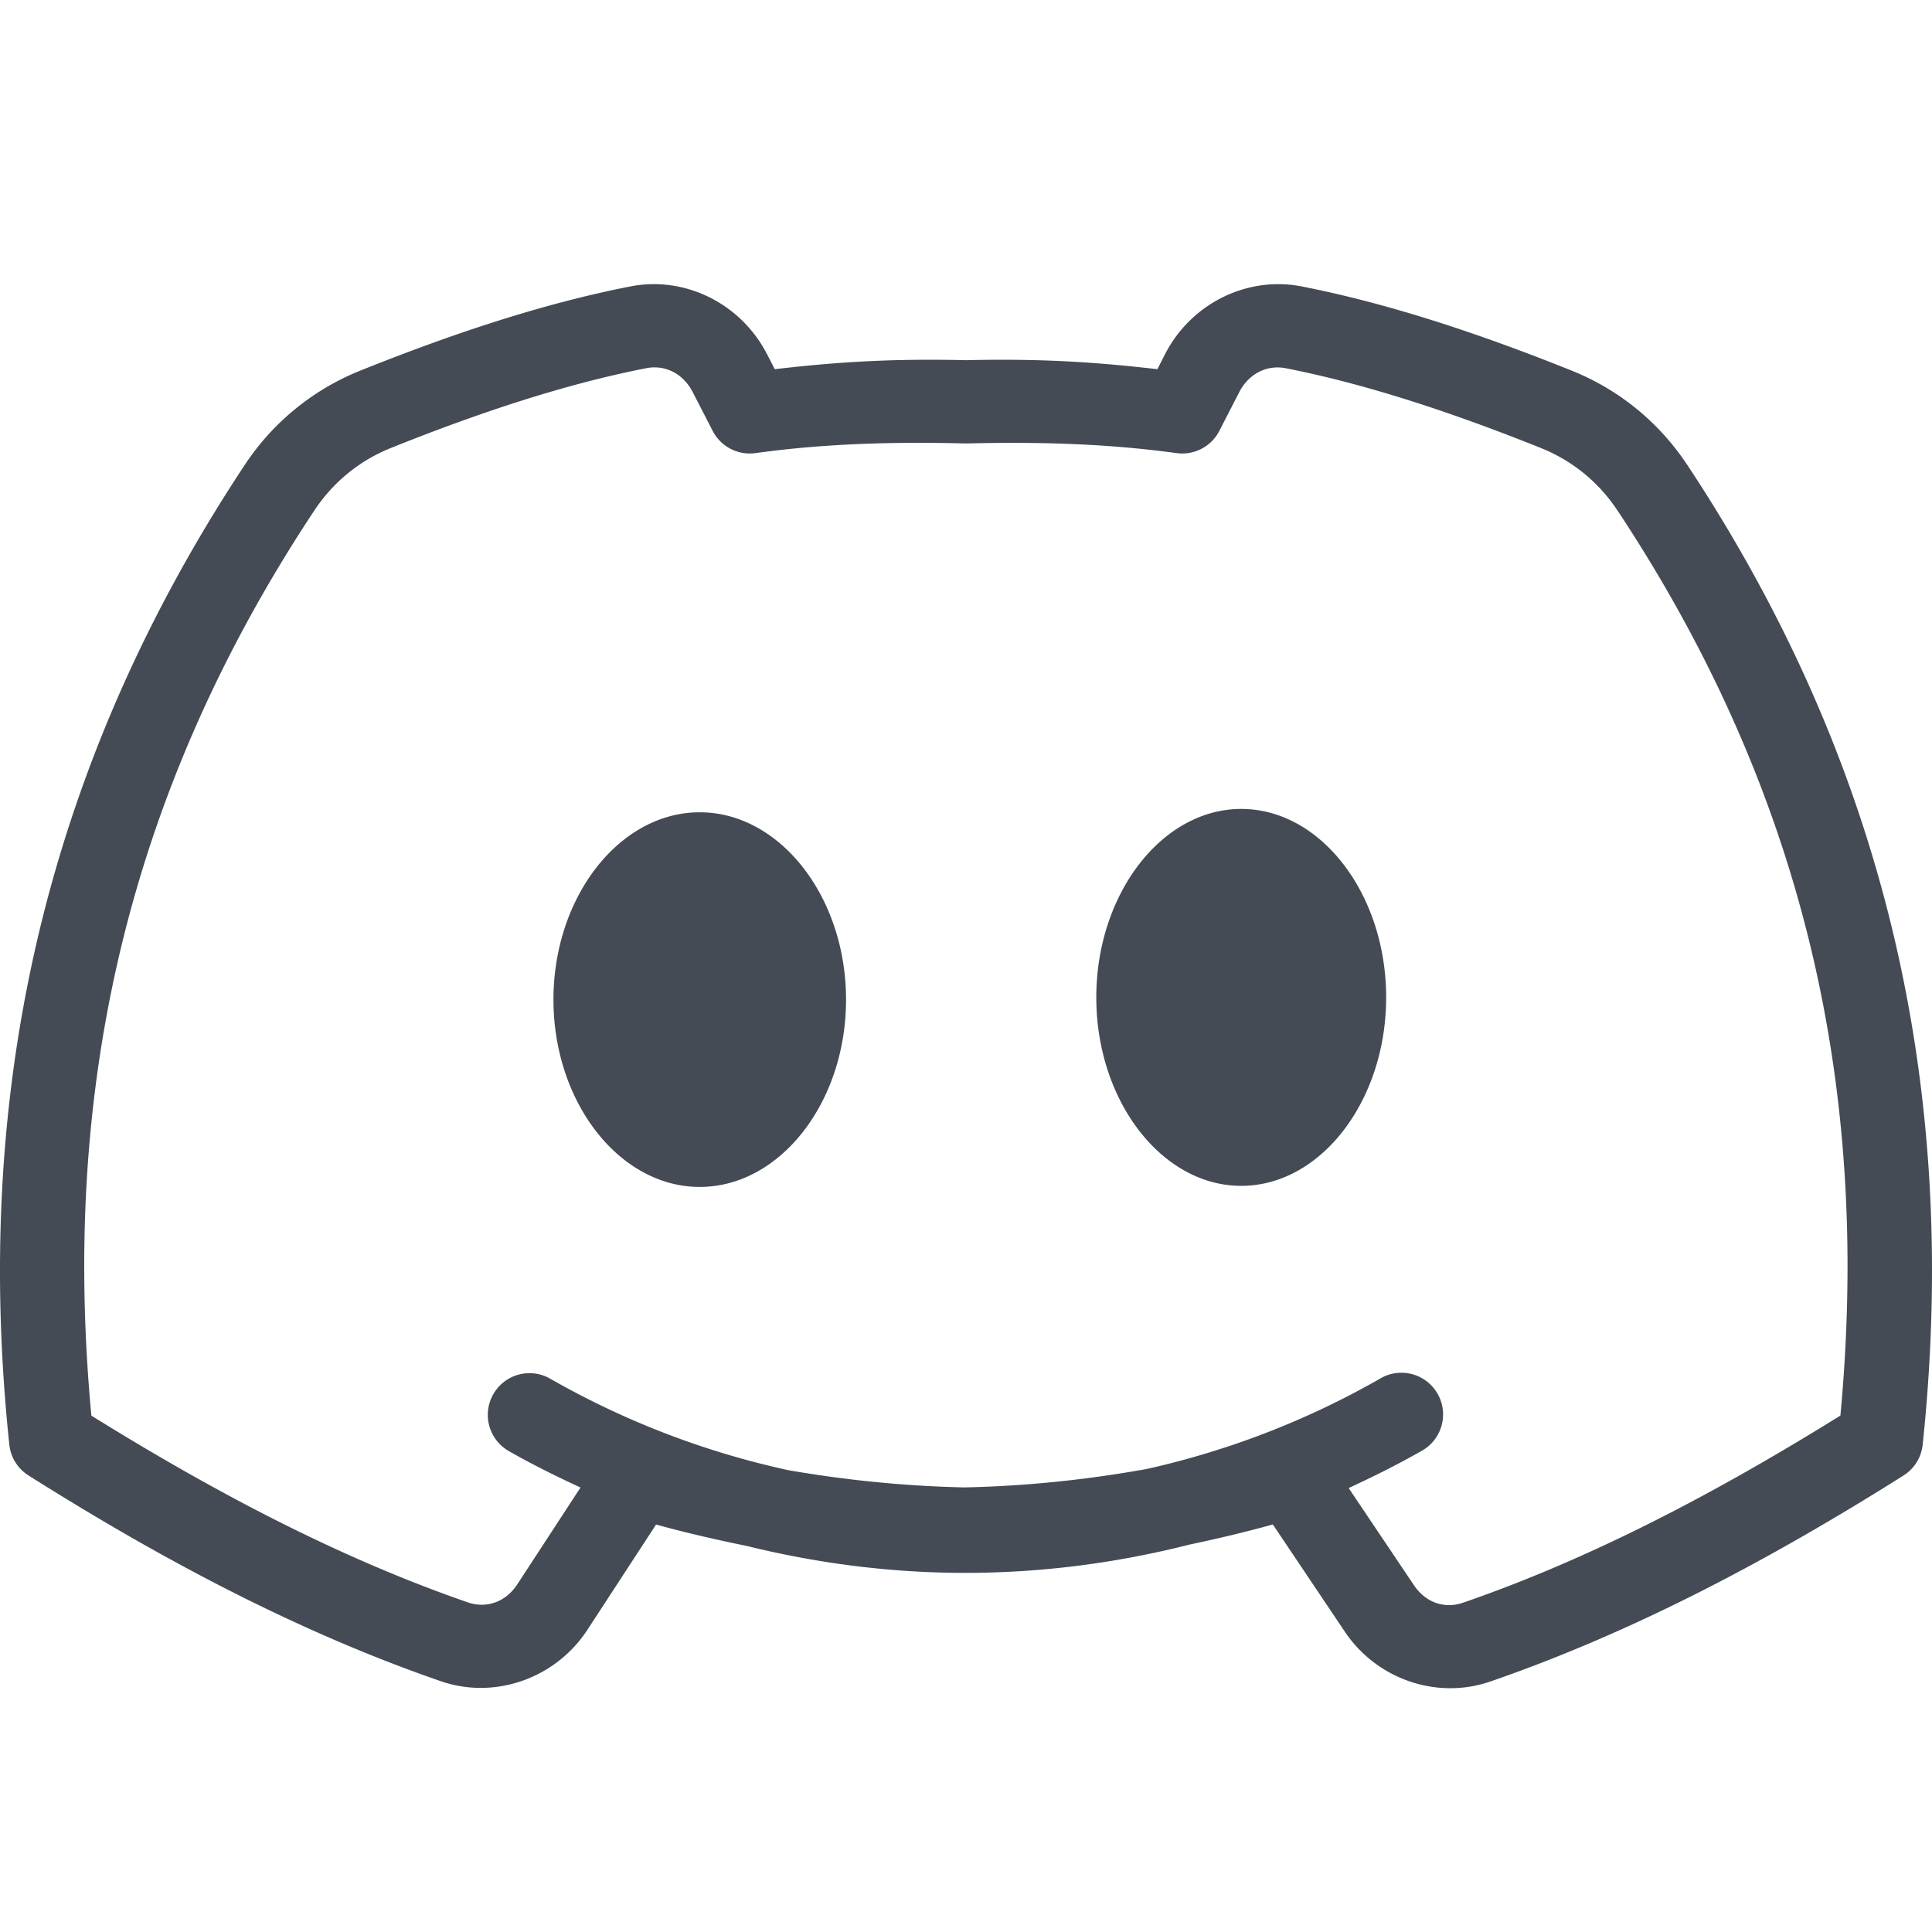 <svg xmlns="http://www.w3.org/2000/svg" width="34" height="34" viewBox="0 0 34 34">
  <path fill="#444B54" d="M11.456 5.001c-.121.003-.242.016-.364.04-1.548.303-3.139.835-4.751 1.481-.83.333-1.536.909-2.03 1.654C.597 13.787-.449 19.598.164 25.422c.023.224.148.424.338.544 2.322 1.464 4.717 2.743 7.254 3.62.957.331 2.025-.053 2.58-.902l1.21-1.855c.522.145 1.057.267 1.599.378 1.236.304 2.52.473 3.84.473 1.358 0 2.677-.176 3.945-.497.497-.105.989-.221 1.47-.355l1.266 1.886c.559.834 1.615 1.204 2.561.878 2.542-.878 4.944-2.158 7.271-3.625.19-.12.315-.321.338-.544.613-5.823-.432-11.635-4.145-17.245a.743.743 0 0 0-.001-.003l-.003-.004v.003c-.494-.746-1.201-1.321-2.031-1.653-1.612-.646-3.2-1.176-4.747-1.48-.972-.19-1.954.309-2.406 1.192l-.135.264c-.929-.106-1.932-.193-3.368-.158-1.434-.035-2.437.051-3.366.158l-.135-.264a.743.743 0 0 0-.001 0c-.396-.772-1.197-1.252-2.041-1.232Zm.159 1.471c.236.031.448.18.577.431l.35.68c.143.277.445.434.753.391.946-.13 2.078-.211 3.687-.17a.733.733 0 0 0 .036 0c1.609-.04 2.742.041 3.688.17.308.042.61-.114.752-.391l.35-.68c.171-.333.494-.486.818-.423 1.415.278 2.924.776 4.483 1.401.557.222 1.025.602 1.355 1.102a.741.741 0 0 0 .001.001l.003.004c3.451 5.214 4.427 10.498 3.92 15.924-2.163 1.343-4.359 2.506-6.641 3.293-.321.111-.656.002-.864-.308l-1.149-1.71c.431-.199.856-.41 1.268-.645.238-.124.389-.369.394-.637.005-.268-.138-.518-.371-.651-.233-.133-.521-.127-.749.014-1.272.726-2.649 1.26-4.097 1.584-1.025.184-2.087.3-3.203.324-1.073-.023-2.103-.131-3.097-.302-1.481-.322-2.888-.865-4.187-1.606-.106-.063-.226-.098-.35-.102-.339-.011-.641.212-.731.539-.09.327.056.673.353.837.407.232.826.439 1.252.636l-1.112 1.703c-.206.316-.548.43-.871.318-2.275-.787-4.467-1.946-6.625-3.286-.507-5.428.47-10.713 3.923-15.928.331-.5.796-.88 1.352-1.103 1.56-.625 3.072-1.125 4.488-1.402.081-.016.162-.019.241-.009Zm10.229 7.764c-1.399 0-2.551 1.498-2.551 3.317 0 1.82 1.152 3.316 2.551 3.316 1.399 0 2.55-1.496 2.55-3.316 0-1.82-1.15-3.317-2.55-3.317Zm-9.53.059c-1.413 0-2.574 1.489-2.574 3.297s1.162 3.296 2.574 3.296c1.413 0 2.575-1.487 2.575-3.296 0-1.809-1.163-3.297-2.575-3.297Z"/>
</svg>
